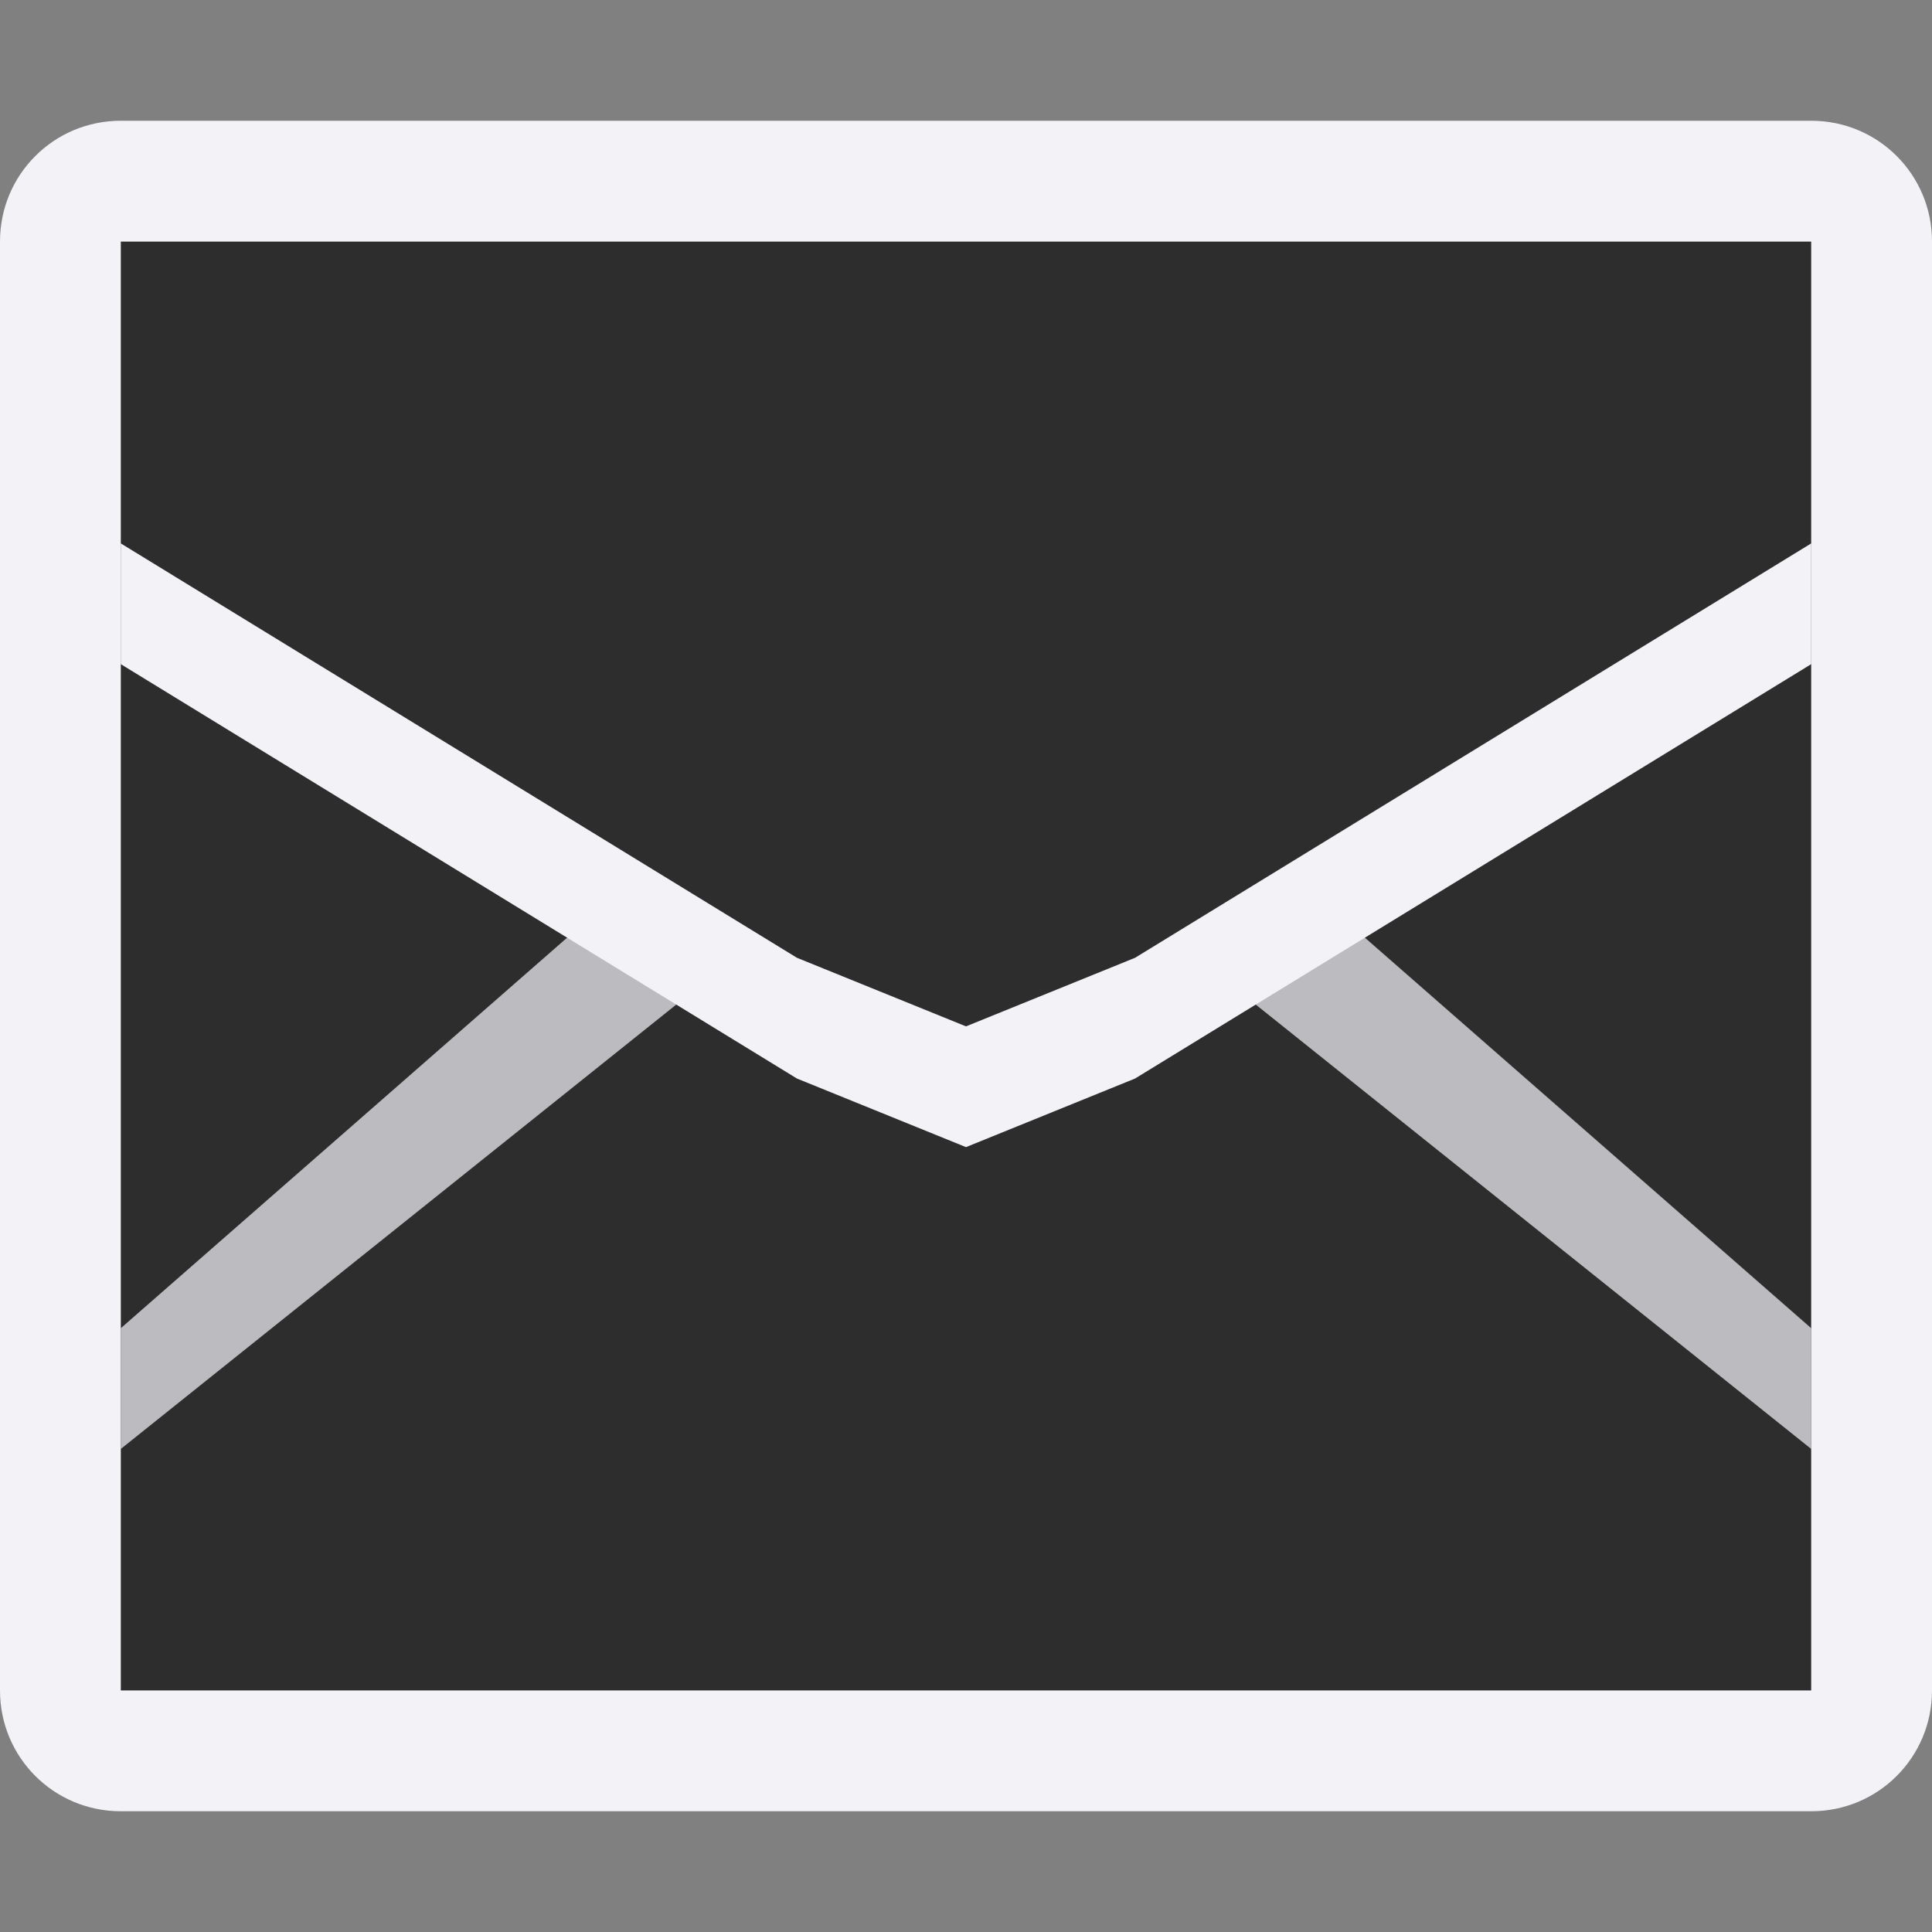 <svg viewBox="0 0 16 16" xmlns="http://www.w3.org/2000/svg" xmlns:xlink="http://www.w3.org/1999/xlink"><rect x="0" y="0" width="16" height="16" fill="#808080" stroke="none"/><linearGradient id="a" gradientUnits="userSpaceOnUse" x1="8.288" x2="8.219" y1="13.917" y2="2.461"><stop offset="0" stop-color="#2d2d2d"/><stop offset=".389" stop-color="#2d2d2d"/><stop offset="1" stop-color="#2d2d2d"/></linearGradient>




     /&amp;amp;gt;
 <path d="m1 2h14v12h-14z" fill="url(#a)"/><path d="m1 1c-.554 0-1 .446-1 1v12c0 .554.446 1 1 1h14c.554 0 1-.446 1-1v-12c0-.554-.446-1-1-1zm0 1h14v12h-14z" fill="#f2f2f7"/><path d="m1 12 5-4-1-.5-4 3.5z" fill="#bcbcc0"/><path d="m15 12-5-4 1-.5 4 3.5z" fill="#bcbcc0"/><path d="m1 4.5v1l5.6 3.432 1.4.568 1.4-.568 5.6-3.432v-1l-5.6 3.432-1.4.568-1.4-.568z" fill="#f2f2f7"/><path d="m1.5 4v-1.5l13 .128v1.204.433l-5.1 3.167-1.4.568-1.4-.568-5.1-3.219z" fill="none" stroke="#2d2d2d" stroke-width=".837"/></svg>
